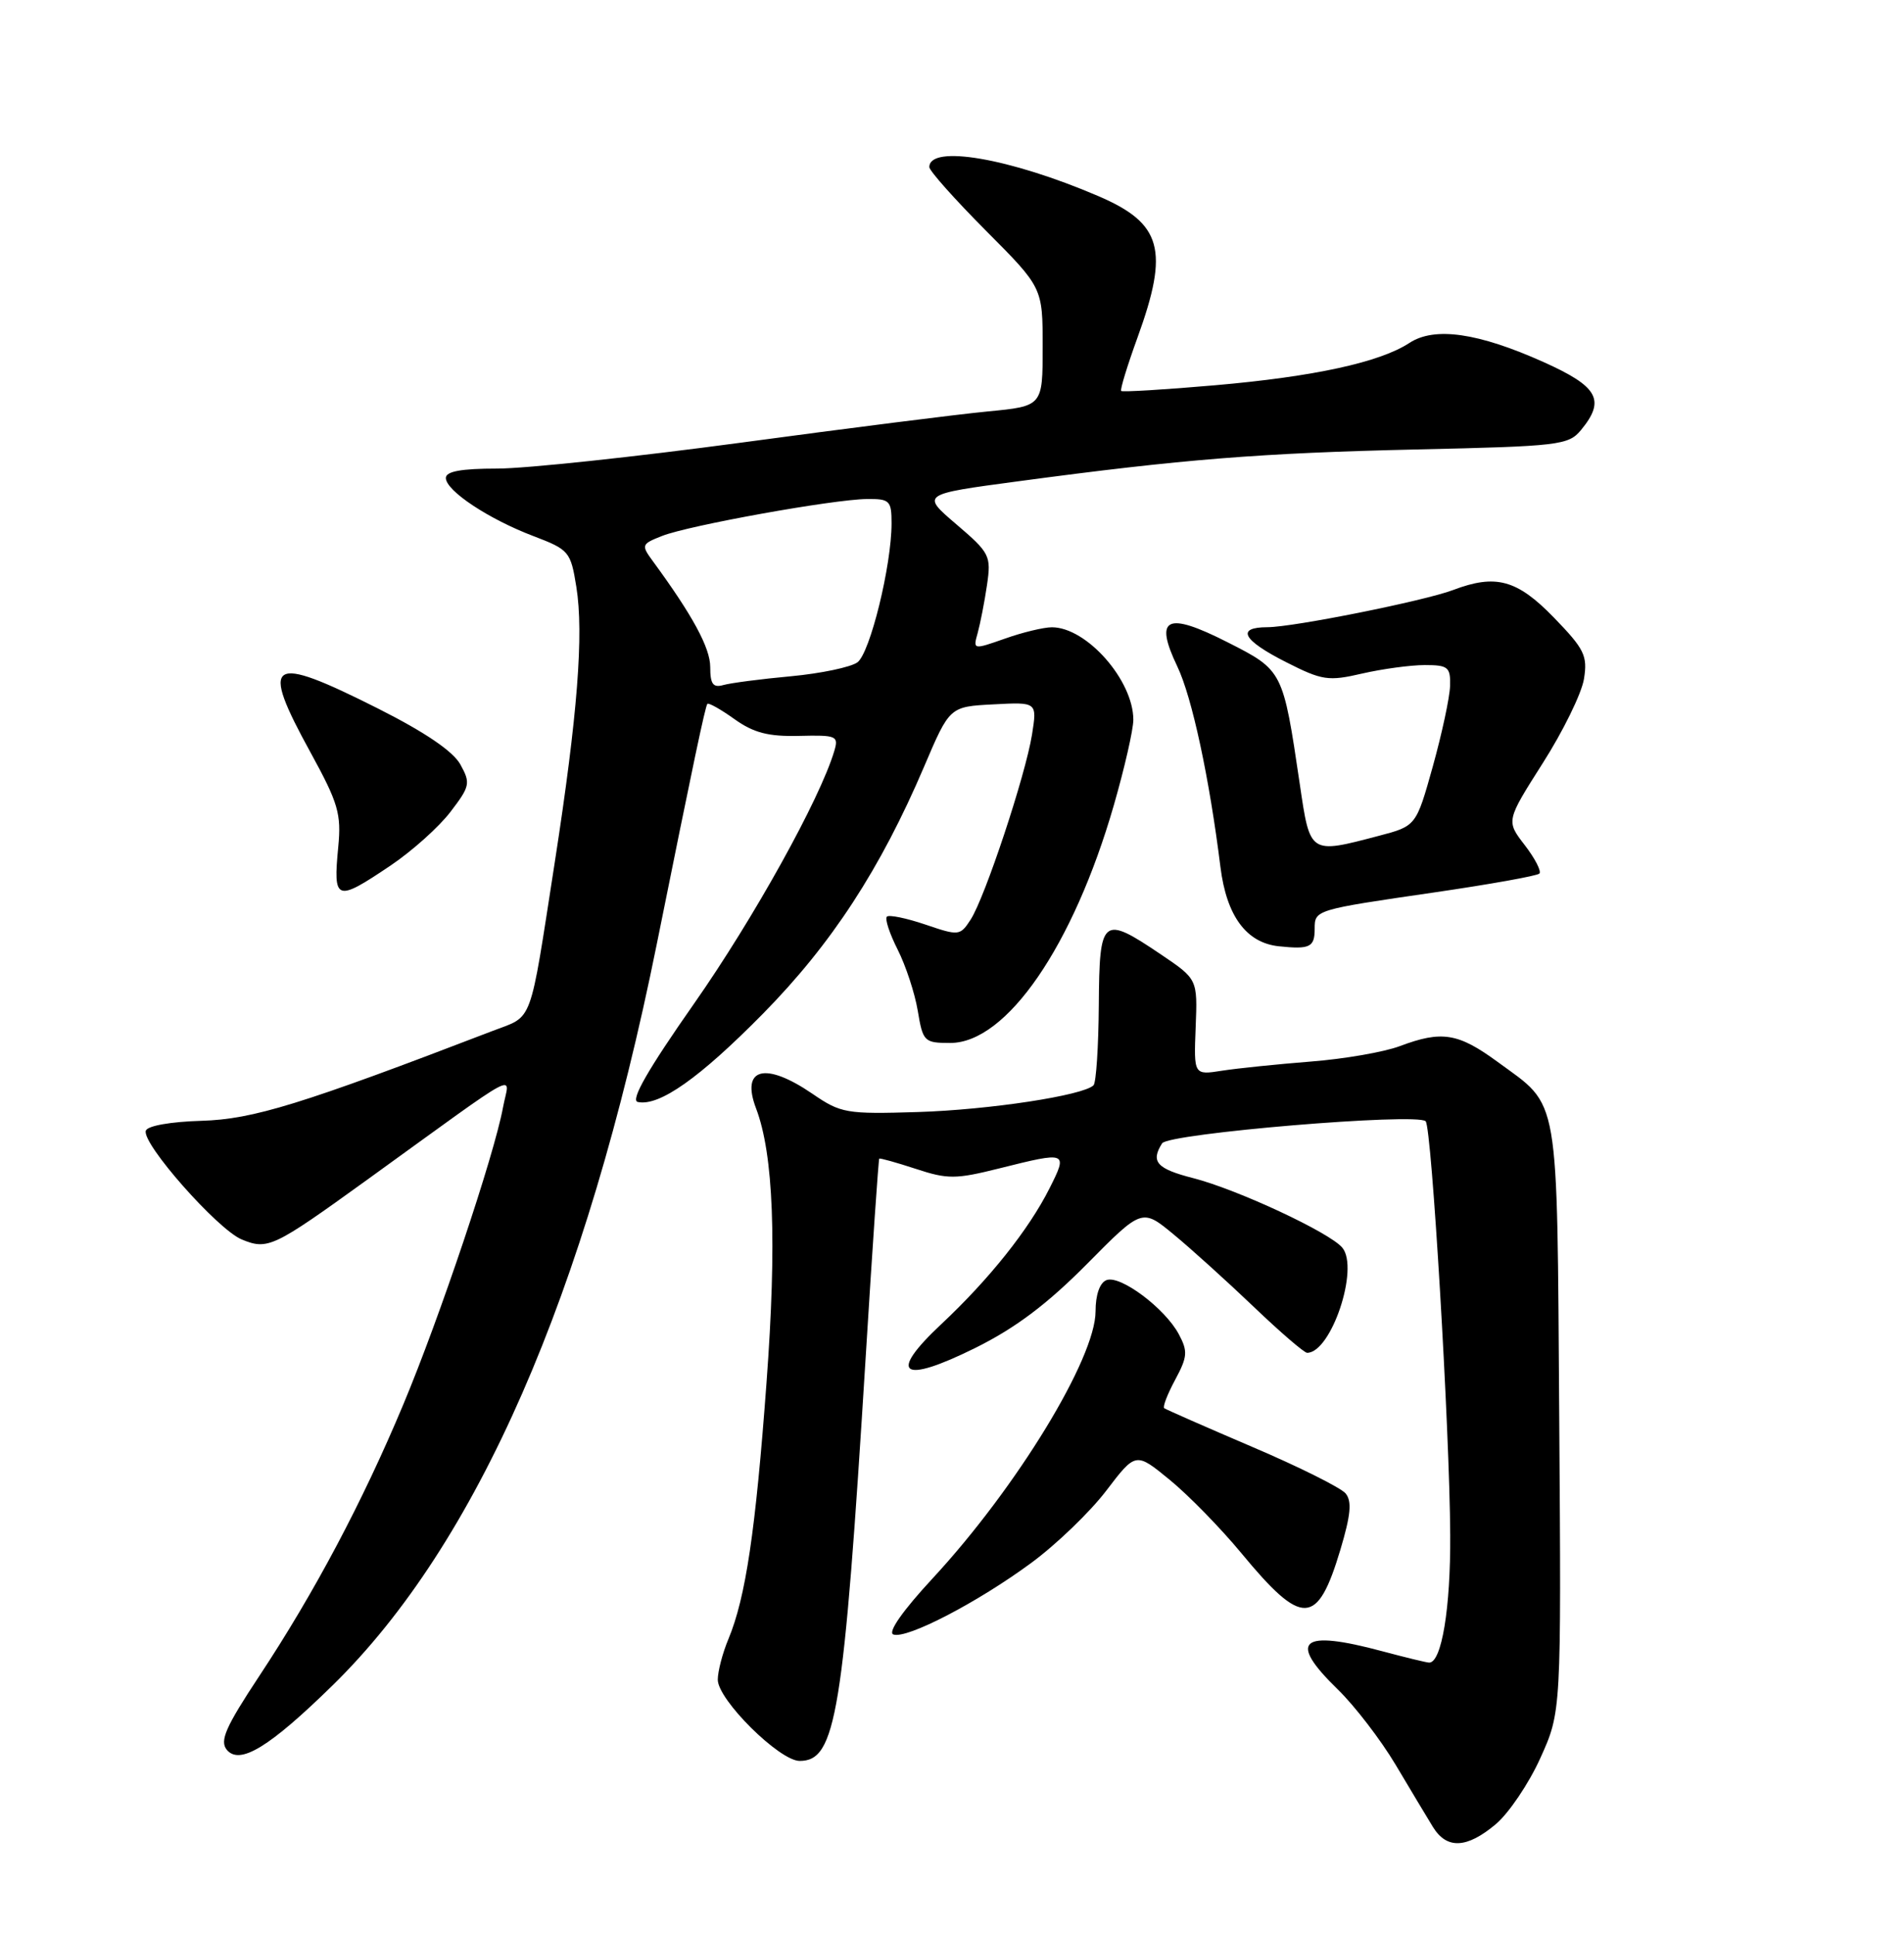 <?xml version="1.0" encoding="UTF-8" standalone="no"?>
<!DOCTYPE svg PUBLIC "-//W3C//DTD SVG 1.1//EN" "http://www.w3.org/Graphics/SVG/1.1/DTD/svg11.dtd" >
<svg xmlns="http://www.w3.org/2000/svg" xmlns:xlink="http://www.w3.org/1999/xlink" version="1.1" viewBox="0 0 252 256">
 <g >
 <path fill="currentColor"
d=" M 197.97 241.37 C 199.69 239.92 202.35 235.99 203.87 232.62 C 206.64 226.50 206.64 226.50 206.37 187.64 C 206.06 143.99 206.51 146.59 198.22 140.51 C 192.99 136.68 190.83 136.33 185.27 138.42 C 183.20 139.20 177.90 140.12 173.50 140.46 C 169.10 140.81 163.81 141.35 161.75 141.67 C 158.00 142.26 158.00 142.26 158.25 135.91 C 158.50 129.56 158.50 129.56 153.64 126.28 C 145.88 121.05 145.51 121.34 145.43 132.99 C 145.39 138.48 145.08 143.26 144.73 143.60 C 143.38 144.95 130.97 146.84 121.50 147.14 C 112.00 147.43 111.30 147.31 107.52 144.72 C 101.27 140.45 98.02 141.29 100.07 146.67 C 102.38 152.75 102.83 164.34 101.45 182.95 C 100.00 202.62 98.69 211.39 96.41 216.87 C 95.63 218.73 95.00 221.15 95.00 222.25 C 95.00 224.91 103.16 233.00 105.84 233.00 C 110.65 233.00 111.64 226.92 114.58 179.50 C 115.46 165.20 116.27 153.42 116.37 153.31 C 116.46 153.21 118.64 153.82 121.21 154.66 C 125.43 156.05 126.49 156.04 132.25 154.60 C 141.28 152.34 141.36 152.37 138.90 157.25 C 136.15 162.71 130.92 169.27 124.57 175.22 C 117.44 181.90 119.31 183.20 129.07 178.36 C 134.40 175.72 138.57 172.58 143.83 167.28 C 151.15 159.88 151.15 159.88 155.33 163.33 C 157.62 165.22 162.38 169.52 165.90 172.88 C 169.42 176.25 172.62 179.00 173.00 179.00 C 176.18 179.00 179.93 167.83 177.66 165.09 C 176.01 163.09 163.78 157.39 157.94 155.89 C 153.09 154.65 152.26 153.72 153.81 151.28 C 154.64 149.97 187.54 147.21 188.69 148.36 C 189.49 149.16 191.87 189.15 191.94 203.10 C 192.00 212.79 190.80 220.02 189.15 219.99 C 188.79 219.98 186.03 219.31 183.00 218.50 C 172.09 215.57 170.37 217.04 177.07 223.55 C 179.30 225.72 182.74 230.20 184.71 233.50 C 186.67 236.80 188.90 240.51 189.66 241.75 C 191.49 244.71 194.14 244.59 197.97 241.37 Z  M 44.02 223.00 C 63.12 204.31 77.55 171.33 86.91 125.00 C 91.82 100.66 93.33 93.53 93.62 93.14 C 93.76 92.94 95.37 93.84 97.19 95.14 C 99.75 96.97 101.69 97.47 105.78 97.37 C 110.72 97.25 111.02 97.37 110.42 99.37 C 108.54 105.71 99.72 121.58 91.88 132.77 C 85.72 141.56 83.41 145.60 84.41 145.81 C 87.25 146.42 92.61 142.63 101.00 134.11 C 110.08 124.88 116.53 114.98 122.32 101.41 C 125.69 93.50 125.69 93.50 131.48 93.20 C 137.27 92.89 137.27 92.89 136.59 97.20 C 135.72 102.61 130.36 118.77 128.46 121.69 C 127.07 123.83 126.90 123.84 122.46 122.33 C 119.95 121.48 117.66 121.01 117.38 121.29 C 117.09 121.57 117.74 123.54 118.81 125.65 C 119.88 127.77 121.08 131.41 121.47 133.75 C 122.15 137.83 122.32 138.00 125.77 138.00 C 133.22 138.00 142.04 125.18 147.42 106.54 C 148.84 101.62 150.00 96.53 150.00 95.24 C 150.00 90.02 143.82 83.00 139.22 83.00 C 138.14 83.00 135.34 83.67 133.01 84.50 C 128.79 85.98 128.77 85.98 129.40 83.75 C 129.74 82.51 130.30 79.67 130.63 77.42 C 131.20 73.53 131.02 73.17 126.57 69.37 C 121.92 65.40 121.92 65.40 134.71 63.69 C 156.61 60.75 166.83 59.94 187.50 59.47 C 206.38 59.05 207.60 58.90 209.25 56.90 C 212.52 52.94 211.54 51.16 204.30 47.91 C 195.63 44.02 189.87 43.20 186.55 45.37 C 182.64 47.94 173.90 49.84 160.77 50.98 C 154.13 51.56 148.56 51.89 148.39 51.73 C 148.23 51.56 149.20 48.39 150.55 44.67 C 154.77 33.05 153.80 29.56 145.35 25.94 C 133.64 20.92 123.00 19.10 123.00 22.11 C 123.00 22.60 126.38 26.39 130.50 30.53 C 138.00 38.06 138.00 38.06 138.00 45.90 C 138.00 53.74 138.00 53.74 130.75 54.44 C 126.76 54.82 112.06 56.68 98.08 58.57 C 84.10 60.45 69.59 62.00 65.83 62.00 C 61.03 62.00 59.00 62.37 59.01 63.25 C 59.02 64.94 64.70 68.70 70.64 70.95 C 75.31 72.73 75.53 72.98 76.28 77.65 C 77.28 83.88 76.44 94.63 73.44 114.00 C 70.02 136.00 70.64 134.32 65.22 136.40 C 39.85 146.14 33.49 148.10 26.68 148.30 C 22.60 148.42 19.51 148.96 19.30 149.61 C 18.74 151.29 28.78 162.66 31.99 164.00 C 35.44 165.42 36.17 165.07 48.50 156.17 C 69.77 140.81 67.39 142.08 66.57 146.55 C 65.40 152.88 58.18 174.39 53.36 185.88 C 47.97 198.75 41.61 210.74 34.30 221.79 C 29.85 228.52 29.05 230.35 30.02 231.53 C 31.73 233.58 35.65 231.19 44.02 223.00 Z  M 136.50 206.79 C 139.80 204.36 144.26 200.07 146.41 197.25 C 150.32 192.12 150.32 192.12 154.82 195.81 C 157.30 197.84 161.56 202.20 164.29 205.50 C 172.38 215.29 174.36 215.22 177.41 205.03 C 178.78 200.44 178.95 198.64 178.09 197.60 C 177.46 196.85 171.90 194.07 165.72 191.44 C 159.55 188.80 154.32 186.50 154.09 186.33 C 153.86 186.15 154.52 184.46 155.54 182.56 C 157.17 179.53 157.23 178.80 156.02 176.54 C 154.19 173.11 148.27 168.68 146.45 169.38 C 145.56 169.72 145.00 171.31 145.00 173.51 C 145.00 179.72 134.57 196.82 123.45 208.83 C 119.47 213.12 117.46 216.00 118.24 216.27 C 120.01 216.90 129.39 212.03 136.50 206.79 Z  M 174.00 122.91 C 174.00 120.39 174.02 120.38 189.85 118.08 C 197.19 117.01 203.44 115.89 203.74 115.59 C 204.04 115.29 203.17 113.60 201.81 111.83 C 199.33 108.62 199.33 108.62 204.20 100.96 C 206.88 96.76 209.33 91.75 209.64 89.85 C 210.14 86.76 209.71 85.89 205.64 81.69 C 200.78 76.69 197.96 75.93 192.32 78.07 C 188.55 79.50 171.20 82.98 167.75 82.99 C 163.55 83.00 164.45 84.69 170.21 87.61 C 175.00 90.04 175.81 90.16 180.29 89.12 C 182.96 88.51 186.69 88.00 188.58 88.00 C 191.66 88.00 191.99 88.27 191.92 90.75 C 191.88 92.26 190.85 97.05 189.64 101.40 C 187.43 109.30 187.43 109.30 182.47 110.60 C 173.31 113.01 173.40 113.07 172.03 103.75 C 169.80 88.69 169.81 88.71 162.47 84.98 C 154.39 80.88 152.72 81.69 155.82 88.18 C 157.77 92.25 160.07 102.97 161.53 114.73 C 162.34 121.21 164.96 124.76 169.27 125.21 C 173.37 125.64 174.00 125.33 174.00 122.91 Z  M 51.70 114.52 C 54.55 112.60 58.12 109.40 59.63 107.41 C 62.21 104.04 62.30 103.62 60.93 101.15 C 59.97 99.41 56.23 96.87 50.03 93.75 C 35.55 86.46 34.34 87.26 41.12 99.60 C 44.76 106.24 45.19 107.69 44.77 112.04 C 44.08 119.26 44.45 119.40 51.70 114.52 Z  M 94.00 88.26 C 94.00 85.72 91.67 81.43 86.42 74.27 C 84.84 72.12 84.89 71.99 87.64 70.91 C 91.16 69.52 110.30 66.07 114.75 66.03 C 117.76 66.00 118.00 66.24 118.00 69.25 C 118.00 74.84 115.15 86.42 113.48 87.64 C 112.60 88.28 108.64 89.11 104.69 89.48 C 100.74 89.84 96.71 90.37 95.75 90.64 C 94.37 91.03 94.00 90.52 94.00 88.26 Z "/>
</g>
</svg>